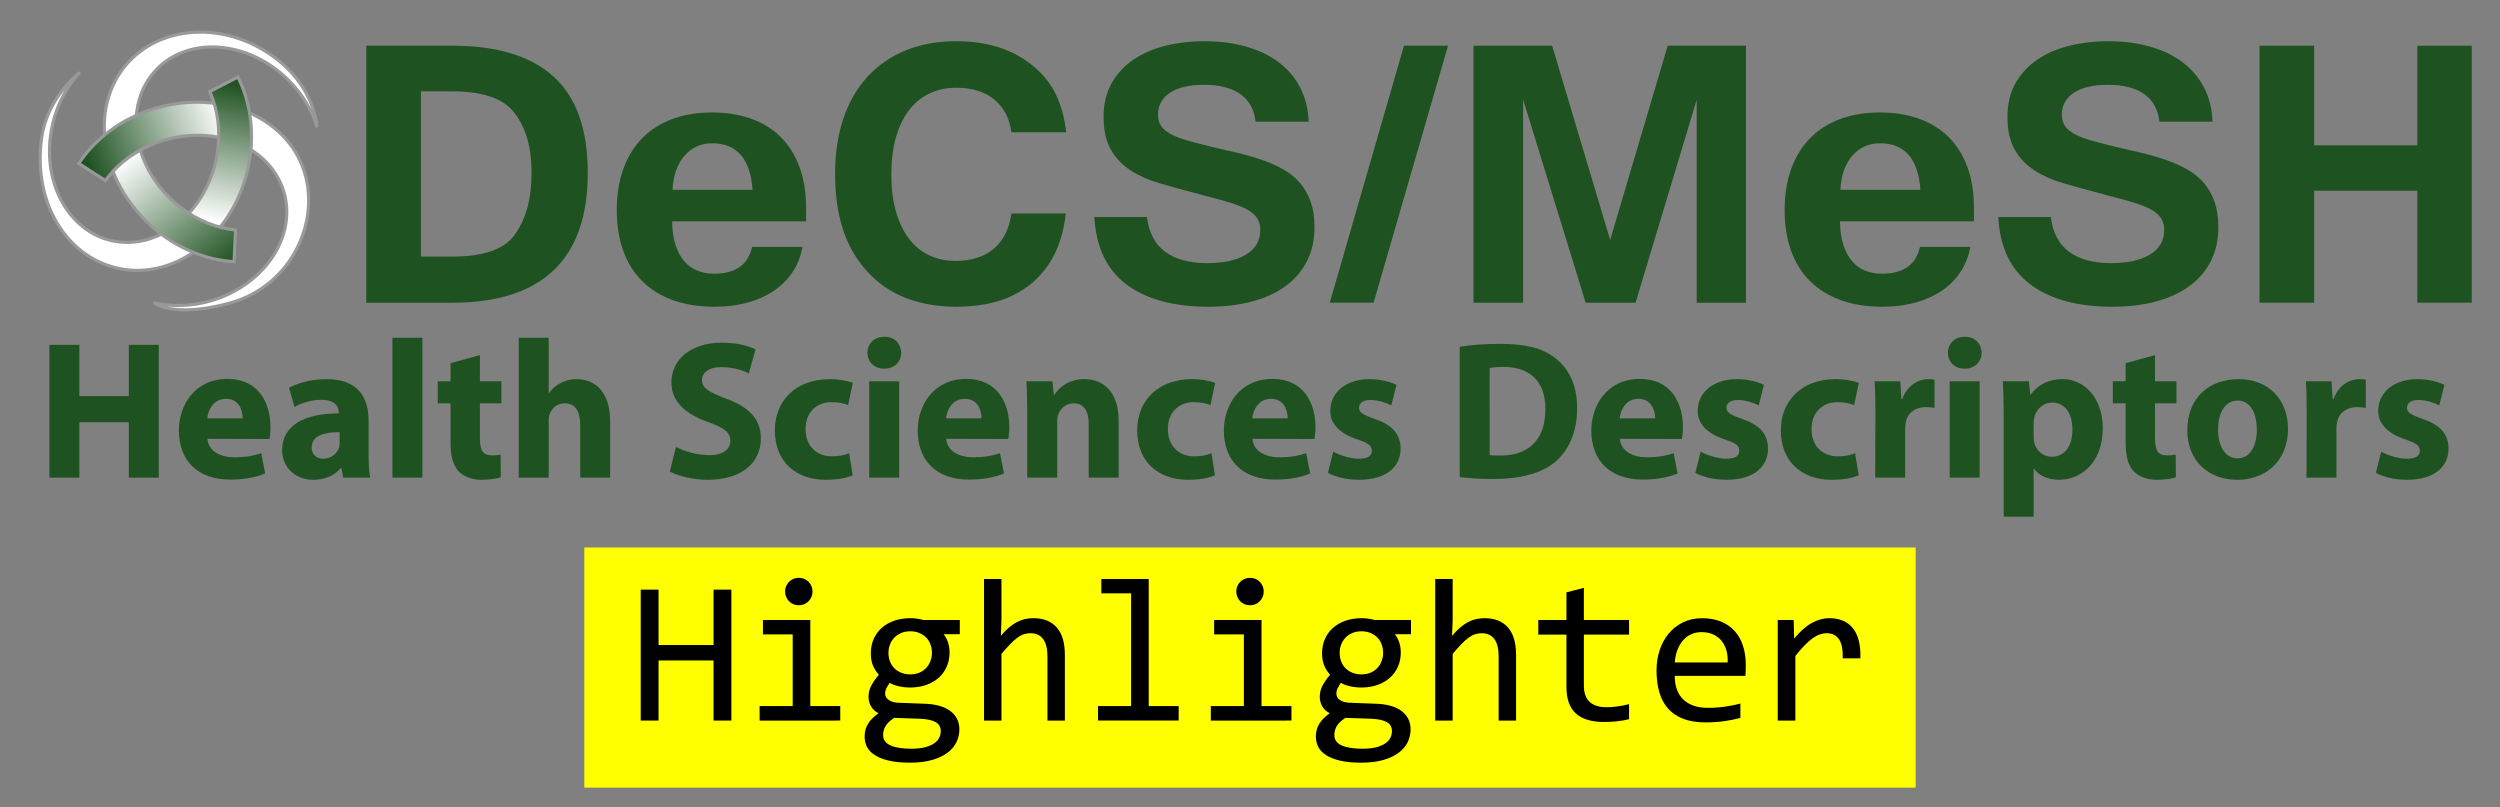 <?xml version="1.0" encoding="utf-8"?>
<!-- Generator: Adobe Illustrator 14.0.0, SVG Export Plug-In . SVG Version: 6.00 Build 43363)  -->
<!DOCTYPE svg PUBLIC "-//W3C//DTD SVG 1.1//EN" "http://www.w3.org/Graphics/SVG/1.1/DTD/svg11.dtd">
<svg version="1.1" id="Camada_1" xmlns="http://www.w3.org/2000/svg" xmlns:xlink="http://www.w3.org/1999/xlink" x="0px" y="0px"
	 width="774px" height="250px" viewBox="0 0 774 250" enable-background="new 0 0 774 250" xml:space="preserve">
<rect x="0" y="0" width="774" height="250" fill="#808080" stroke="none"/>
<g>
	<rect x="180.907" y="169.501" fill="#FFFF00" width="412.186" height="74.347"/>
	<g>
		<g>
			<path fill="#1F5221" d="M24.573,106.764v15.859h15.31v-15.859h9.271v41.11h-9.271v-17.14h-15.31v17.14h-9.271v-41.11H24.573
				L24.573,106.764z"/>
			<path fill="#1F5221" d="M64.223,135.857c0.305,3.901,4.086,5.73,8.418,5.73c3.172,0,5.732-0.427,8.233-1.277l1.22,6.278
				c-3.05,1.281-6.771,1.894-10.796,1.894c-10.125,0-15.92-5.854-15.92-15.248c0-7.563,4.757-15.921,15.065-15.921
				c9.638,0,13.297,7.503,13.297,14.886c0,1.586-0.183,2.986-0.304,3.72L64.223,135.857z M75.141,129.518
				c0-2.197-0.977-6.041-5.185-6.041c-3.965,0-5.551,3.599-5.795,6.041H75.141z"/>
			<path fill="#1F5221" d="M114.118,140.678c0,2.807,0.123,5.551,0.488,7.196h-8.356l-0.549-2.987h-0.183
				c-1.952,2.379-5.001,3.659-8.54,3.659c-6.038,0-9.638-4.392-9.638-9.147c0-7.748,6.953-11.404,17.507-11.404v-0.365
				c0-1.587-0.854-3.843-5.43-3.843c-3.05,0-6.282,1.036-8.233,2.194l-1.708-5.917c2.072-1.159,6.16-2.685,11.589-2.685
				c9.941,0,13.053,5.855,13.053,12.872V140.678L114.118,140.678z M105.152,133.785c-4.88,0-8.661,1.158-8.661,4.695
				c0,2.379,1.585,3.537,3.659,3.537c2.257,0,4.209-1.523,4.818-3.414c0.123-0.487,0.184-1.037,0.184-1.586V133.785L105.152,133.785
				z"/>
			<path fill="#1F5221" d="M121.5,104.566h9.271v43.308H121.5V104.566z"/>
			<path fill="#1F5221" d="M148.582,109.936v8.112h6.649v6.83h-6.649v10.858c0,3.6,0.915,5.246,3.66,5.246
				c1.282,0,1.891-0.063,2.745-0.246l0.062,7.017c-1.159,0.429-3.416,0.793-5.978,0.793c-2.988,0-5.49-1.036-7.015-2.563
				c-1.708-1.771-2.562-4.635-2.562-8.844v-12.262h-3.964v-6.832h3.964v-5.611L148.582,109.936z"/>
			<path fill="#1F5221" d="M160.599,104.566h9.271v17.079h0.122c0.976-1.341,2.196-2.378,3.66-3.11
				c1.401-0.732,3.109-1.159,4.816-1.159c5.917,0,10.433,4.087,10.433,13.116v17.383h-9.271v-16.407
				c0-3.903-1.342-6.588-4.816-6.588c-2.44,0-3.967,1.586-4.638,3.295c-0.244,0.55-0.305,1.341-0.305,2.013v17.688H160.6
				L160.599,104.566L160.599,104.566z"/>
			<path fill="#1F5221" d="M209.275,138.359c2.438,1.281,6.343,2.563,10.308,2.563c4.27,0,6.527-1.77,6.527-4.514
				c0-2.501-1.952-4.024-6.895-5.733c-6.831-2.438-11.344-6.221-11.344-12.261c0-7.014,5.917-12.32,15.553-12.32
				c4.697,0,8.051,0.915,10.491,2.074l-2.074,7.442c-1.585-0.792-4.574-1.952-8.539-1.952c-4.023,0-5.978,1.891-5.978,3.964
				c0,2.624,2.257,3.782,7.624,5.856c7.258,2.686,10.614,6.465,10.614,12.322c0,6.892-5.246,12.748-16.53,12.748
				c-4.696,0-9.332-1.28-11.65-2.563L209.275,138.359z"/>
			<path fill="#1F5221" d="M263.989,147.143c-1.647,0.793-4.758,1.403-8.296,1.403c-9.638,0-15.797-5.916-15.797-15.31
				c0-8.724,5.977-15.861,17.077-15.861c2.438,0,5.123,0.427,7.074,1.159l-1.464,6.893c-1.098-0.488-2.745-0.915-5.184-0.915
				c-4.881,0-8.055,3.478-7.992,8.357c0,5.488,3.661,8.417,8.173,8.417c2.196,0,3.904-0.365,5.307-0.978L263.989,147.143z"/>
			<path fill="#1F5221" d="M273.688,114.145c-3.109,0-5.122-2.196-5.122-4.941c0-2.805,2.072-4.94,5.244-4.94
				c3.174,0,5.124,2.135,5.187,4.94c0,2.746-2.013,4.941-5.246,4.941H273.688z M269.113,147.874v-29.827h9.271v29.827H269.113z"/>
			<path fill="#1F5221" d="M292.962,135.857c0.304,3.901,4.086,5.73,8.417,5.73c3.172,0,5.734-0.427,8.234-1.277l1.22,6.278
				c-3.049,1.281-6.77,1.894-10.795,1.894c-10.125,0-15.92-5.854-15.92-15.248c0-7.563,4.757-15.921,15.064-15.921
				c9.639,0,13.298,7.503,13.298,14.886c0,1.586-0.187,2.986-0.308,3.72L292.962,135.857z M303.88,129.518
				c0-2.197-0.976-6.041-5.184-6.041c-3.965,0-5.55,3.599-5.795,6.041H303.88z"/>
			<path fill="#1F5221" d="M318.033,127.563c0-3.721-0.122-6.832-0.244-9.515h8.051l0.426,4.146h0.188
				c1.22-1.952,4.209-4.818,9.209-4.818c6.1,0,10.675,4.087,10.675,12.872v17.627h-9.271v-16.527c0-3.845-1.343-6.468-4.694-6.468
				c-2.563,0-4.087,1.771-4.757,3.478c-0.245,0.608-0.309,1.466-0.309,2.317v17.2h-9.271L318.033,127.563L318.033,127.563z"/>
			<path fill="#1F5221" d="M376.164,147.143c-1.647,0.793-4.758,1.403-8.296,1.403c-9.636,0-15.797-5.916-15.797-15.31
				c0-8.724,5.978-15.861,17.079-15.861c2.438,0,5.123,0.427,7.071,1.159l-1.464,6.893c-1.098-0.488-2.745-0.915-5.184-0.915
				c-4.88,0-8.053,3.478-7.991,8.357c0,5.488,3.661,8.417,8.173,8.417c2.196,0,3.904-0.365,5.31-0.978L376.164,147.143z"/>
			<path fill="#1F5221" d="M387.755,135.857c0.304,3.901,4.086,5.73,8.417,5.73c3.171,0,5.733-0.427,8.233-1.277l1.22,6.278
				c-3.048,1.281-6.771,1.894-10.794,1.894c-10.126,0-15.921-5.854-15.921-15.248c0-7.563,4.757-15.921,15.063-15.921
				c9.641,0,13.3,7.503,13.3,14.886c0,1.586-0.186,2.986-0.307,3.72L387.755,135.857z M398.673,129.518
				c0-2.197-0.977-6.041-5.186-6.041c-3.964,0-5.55,3.599-5.795,6.041H398.673z"/>
			<path fill="#1F5221" d="M412.764,139.824c1.708,1.035,5.247,2.195,7.991,2.195c2.808,0,3.965-0.916,3.965-2.438
				c0-1.587-0.916-2.317-4.331-3.478c-6.221-2.017-8.601-5.433-8.54-8.905c0-5.613,4.762-9.821,12.143-9.821
				c3.477,0,6.523,0.854,8.354,1.77l-1.587,6.343c-1.341-0.672-3.964-1.646-6.465-1.646c-2.257,0-3.537,0.914-3.537,2.379
				s1.159,2.193,4.818,3.479c5.671,1.891,7.988,4.818,8.052,9.146c0,5.609-4.332,9.696-12.87,9.696c-3.903,0-7.38-0.915-9.638-2.136
				L412.764,139.824z"/>
			<path fill="#1F5221" d="M451.925,107.374c3.416-0.61,7.868-0.914,12.504-0.914c7.868,0,12.992,1.28,16.896,4.27
				c4.271,3.172,6.954,8.295,6.954,15.616c0,7.867-2.867,13.297-6.771,16.649c-4.331,3.599-10.979,5.308-19.029,5.308
				c-4.816,0-8.297-0.305-10.553-0.609L451.925,107.374L451.925,107.374z M461.195,140.859c0.792,0.185,2.136,0.185,3.229,0.185
				c8.479,0.062,14.029-4.573,14.029-14.396c0-8.847-5.002-13.056-13.054-13.056c-2.017,0-3.416,0.184-4.209,0.366L461.195,140.859
				L461.195,140.859z"/>
			<path fill="#1F5221" d="M501.516,135.857c0.309,3.901,4.088,5.73,8.418,5.73c3.175,0,5.732-0.427,8.233-1.277l1.22,6.278
				c-3.05,1.281-6.771,1.894-10.796,1.894c-10.126,0-15.92-5.854-15.92-15.248c0-7.563,4.759-15.921,15.066-15.921
				c9.637,0,13.296,7.503,13.296,14.886c0,1.586-0.186,2.986-0.308,3.72L501.516,135.857z M512.434,129.518
				c0-2.197-0.976-6.041-5.185-6.041c-3.964,0-5.55,3.599-5.795,6.041H512.434z"/>
			<path fill="#1F5221" d="M526.524,139.824c1.706,1.035,5.242,2.195,7.987,2.195c2.81,0,3.964-0.916,3.964-2.438
				c0-1.587-0.911-2.317-4.327-3.478c-6.225-2.017-8.604-5.433-8.539-8.905c0-5.613,4.757-9.821,12.138-9.821
				c3.477,0,6.526,0.854,8.354,1.77l-1.585,6.343c-1.341-0.672-3.964-1.646-6.465-1.646c-2.258,0-3.538,0.914-3.538,2.379
				s1.159,2.193,4.818,3.479c5.672,1.891,7.99,4.818,8.053,9.146c0,5.609-4.333,9.696-12.87,9.696c-3.9,0-7.381-0.915-9.638-2.136
				L526.524,139.824z"/>
			<path fill="#1F5221" d="M575.443,147.143c-1.647,0.793-4.762,1.403-8.295,1.403c-9.643,0-15.803-5.916-15.803-15.31
				c0-8.724,5.979-15.861,17.079-15.861c2.439,0,5.123,0.427,7.075,1.159l-1.463,6.893c-1.1-0.488-2.747-0.915-5.188-0.915
				c-4.879,0-8.052,3.478-7.986,8.357c0,5.488,3.656,8.417,8.173,8.417c2.192,0,3.901-0.365,5.306-0.978L575.443,147.143z"/>
			<path fill="#1F5221" d="M580.629,127.869c0-4.393-0.061-7.26-0.243-9.822h7.933l0.362,5.551h0.245
				c1.524-4.393,5.123-6.222,8.055-6.222c0.853,0,1.278,0.062,1.948,0.183v8.723c-0.793-0.121-1.521-0.244-2.562-0.244
				c-3.416,0-5.733,1.771-6.345,4.696c-0.122,0.609-0.187,1.281-0.187,2.074v15.063h-9.271L580.629,127.869z"/>
			<path fill="#1F5221" d="M608.199,114.145c-3.109,0-5.123-2.196-5.123-4.941c0-2.805,2.074-4.94,5.246-4.94
				s5.123,2.135,5.184,4.94c0,2.746-2.012,4.941-5.244,4.941H608.199z M603.626,147.874v-29.827h9.271v29.827H603.626z"/>
			<path fill="#1F5221" d="M620.339,128.051c0-3.904-0.124-7.197-0.245-10.002h8.053l0.43,4.146h0.122
				c2.192-3.11,5.607-4.818,9.938-4.818c6.525,0,12.381,5.673,12.381,15.189c0,10.854-6.892,15.979-13.539,15.979
				c-3.601,0-6.402-1.464-7.743-3.415h-0.122v14.821h-9.271L620.339,128.051L620.339,128.051z M629.61,135.064
				c0,0.73,0.061,1.344,0.183,1.951c0.61,2.502,2.745,4.395,5.429,4.395c4.025,0,6.404-3.355,6.404-8.418
				c0-4.758-2.135-8.358-6.282-8.358c-2.624,0-4.938,1.954-5.55,4.699c-0.122,0.487-0.184,1.099-0.184,1.646V135.064L629.61,135.064
				z"/>
			<path fill="#1F5221" d="M667.184,109.936v8.112h6.648v6.83h-6.648v10.858c0,3.6,0.915,5.246,3.659,5.246
				c1.281,0,1.896-0.063,2.745-0.246l0.063,7.017c-1.16,0.429-3.416,0.793-5.979,0.793c-2.989,0-5.49-1.036-7.015-2.563
				c-1.708-1.771-2.563-4.635-2.563-8.844v-12.262h-3.966v-6.832h3.966v-5.611L667.184,109.936z"/>
			<path fill="#1F5221" d="M692.62,148.546c-8.722,0-15.433-5.733-15.433-15.37c0-9.639,6.345-15.799,15.979-15.799
				c9.09,0,15.188,6.282,15.188,15.311c0,10.856-7.744,15.858-15.677,15.858H692.62L692.62,148.546z M692.802,141.896
				c3.661,0,5.919-3.602,5.919-8.967c0-4.394-1.71-8.908-5.919-8.908c-4.391,0-6.098,4.515-6.098,8.967
				c0,5.063,2.135,8.903,6.037,8.903h0.061V141.896L692.802,141.896z"/>
			<path fill="#1F5221" d="M714.152,127.869c0-4.393-0.063-7.26-0.243-9.822h7.929l0.366,5.551h0.244
				c1.521-4.393,5.124-6.222,8.051-6.222c0.854,0,1.282,0.062,1.952,0.183v8.723c-0.793-0.121-1.525-0.244-2.563-0.244
				c-3.413,0-5.729,1.771-6.345,4.696c-0.121,0.609-0.182,1.281-0.182,2.074v15.063h-9.271L714.152,127.869z"/>
			<path fill="#1F5221" d="M737.21,139.824c1.707,1.035,5.246,2.195,7.991,2.195c2.806,0,3.964-0.916,3.964-2.438
				c0-1.587-0.916-2.317-4.33-3.478c-6.222-2.017-8.601-5.433-8.54-8.905c0-5.613,4.758-9.821,12.138-9.821
				c3.479,0,6.527,0.854,8.356,1.77l-1.586,6.343c-1.342-0.672-3.965-1.646-6.465-1.646c-2.258,0-3.538,0.914-3.538,2.379
				s1.159,2.193,4.814,3.479c5.676,1.891,7.99,4.818,8.056,9.146c0,5.609-4.332,9.696-12.869,9.696
				c-3.904,0-7.381-0.915-9.639-2.136L737.21,139.824z"/>
		</g>
		<g>
			<g>
				<g>
					<path fill="#FFFFFF" stroke="#999999" stroke-width="0.974" d="M54.574,69.598c-5.034,3.873-11.054,5.918-17.235,5.345
						C23.056,73.614,13.35,58.807,15.658,41.87c1.046-7.667,4.388-14.437,9.043-19.45c0,0-9.913,7.525-11.755,19.934
						C9.727,64.04,22.17,81.941,39.983,83.597c8.699,0.81,17.146-2.551,23.853-8.649L54.574,69.598z"/>
					<path fill="#FFFFFF" stroke="#999999" stroke-width="0.974" d="M86.795,19.187C70.374,5.595,47.899,7.382,37.56,21.979
						c-5.614,7.925-6.614,18.155-3.669,27.938l8.884-6.077c-1.481-7.035-0.409-14.163,3.6-19.823
						c8.292-11.706,25.969-12.707,39.482-2.239c6.117,4.738,10.308,11.018,12.323,17.555C98.18,39.333,97.529,28.073,86.795,19.187z
						"/>
					<path fill="#FFFFFF" stroke="#999999" stroke-width="0.974" d="M92.968,49.902c-3.68-8.006-10.9-13.671-19.636-16.402v10.675
						c5.972,2.407,10.838,6.637,13.463,12.344c5.992,13.033-1.979,28.846-17.801,35.313c-7.163,2.93-14.697,3.42-21.365,1.896
						c0,0,5.805,4.811,23.141,0.212C91.374,88.473,100.44,66.156,92.968,49.902z"/>
					
						<linearGradient id="SVGID_1_" gradientUnits="userSpaceOnUse" x1="1.559" y1="-398.06" x2="-39.833" y2="-414.233" gradientTransform="matrix(1 0 0 -1 67.04 -363.66)">
						<stop  offset="0" style="stop-color:#FFFFFF"/>
						<stop  offset="1" style="stop-color:#1F5221"/>
					</linearGradient>
					<path fill="url(#SVGID_1_)" stroke="#999999" stroke-width="0.974" d="M47.295,44.633c7.558-3.09,15.539-3.484,22.47-1.639
						V32.563c-8.167-1.738-17.336-1.046-26.054,2.516c-8.428,3.445-15.048,9.025-19.31,15.543l8.24,5.285
						C36.063,51.197,41.058,47.183,47.295,44.633z"/>
					
						<linearGradient id="SVGID_2_" gradientUnits="userSpaceOnUse" x1="-1.526" y1="-432.168" x2="6.39" y2="-389.761" gradientTransform="matrix(1 0 0 -1 67.04 -363.66)">
						<stop  offset="0" style="stop-color:#FFFFFF"/>
						<stop  offset="1" style="stop-color:#1F5221"/>
					</linearGradient>
					<path fill="url(#SVGID_2_)" stroke="#999999" stroke-width="0.974" d="M73.642,23.856l-8.698,4.493
						c2.37,5.321,3.35,11.651,2.438,18.329c-1.102,8.085-4.745,15.188-9.805,20.267l8.993,5.259
						c5.604-6.207,9.603-14.506,10.878-23.854C78.678,39.328,77.157,30.805,73.642,23.856z"/>
					
						<linearGradient id="SVGID_3_" gradientUnits="userSpaceOnUse" x1="-26.496" y1="-411.201" x2="2.849" y2="-446.817" gradientTransform="matrix(1 0 0 -1 67.04 -363.66)">
						<stop  offset="0" style="stop-color:#FFFFFF"/>
						<stop  offset="1" style="stop-color:#1F5221"/>
					</linearGradient>
					<path fill="url(#SVGID_3_)" stroke="#999999" stroke-width="0.974" d="M55.831,64.17
						c-6.161-4.773-10.384-11.106-12.379-17.694c-3.281,1.814-6.125,4.06-8.47,6.591c2.785,7.09,7.652,13.781,14.368,18.982
						C56.548,77.625,64.689,80.57,72.465,81l0.459-9.78C67.132,70.613,61.16,68.297,55.831,64.17z"/>
				</g>
				<g>
					<path fill="#1F5221" d="M113.404,14.147h26.662c13.877,0,24.33,3.203,31.362,9.607c7.031,6.404,10.546,16.313,10.546,29.724
						c0,13.413-3.516,23.473-10.546,30.18c-7.032,6.704-17.485,10.059-31.362,10.059h-26.662V14.147z M130.321,79.444h9.605
						c9.7,0,16.151-2.228,19.353-6.683c1.717-2.32,3.028-5.069,3.934-8.25c0.905-3.178,1.357-6.855,1.357-11.033
						c0-4.084-0.452-7.634-1.357-10.65c-0.905-3.017-2.217-5.639-3.934-7.867c-3.341-4.456-9.792-6.683-19.353-6.683h-9.605V79.444z
						"/>
					<path fill="#1F5221" d="M221.166,94.967c-4.827,0-9.119-0.684-12.878-2.052c-3.759-1.369-6.926-3.343-9.502-5.917
						c-2.576-2.576-4.524-5.709-5.847-9.396c-1.323-3.69-1.984-7.879-1.984-12.566c0-4.734,0.673-8.969,2.02-12.705
						c1.346-3.734,3.283-6.903,5.813-9.502c2.529-2.599,5.615-4.583,9.259-5.953c3.643-1.368,7.784-2.053,12.426-2.053
						c4.5,0,8.55,0.65,12.147,1.949c3.595,1.3,6.648,3.203,9.154,5.708c2.505,2.506,4.431,5.604,5.777,9.293
						c1.345,3.688,2.019,7.926,2.019,12.705v4.037h-41.49c0.046,2.877,0.406,5.338,1.08,7.379c0.672,2.043,1.588,3.725,2.75,5.047
						c1.159,1.323,2.517,2.287,4.072,2.891s3.282,0.904,5.187,0.904c3.108,0,5.662-0.649,7.657-1.949
						c1.994-1.299,3.341-3.411,4.038-6.336h15.593c-0.557,3.018-1.625,5.674-3.202,7.972c-1.579,2.296-3.55,4.224-5.918,5.778
						c-2.366,1.556-5.082,2.739-8.144,3.549C228.127,94.563,224.787,94.967,221.166,94.967z M233,58.77
						c-0.372-4.918-1.612-8.551-3.725-10.894c-2.111-2.344-5.046-3.516-8.806-3.516c-3.435,0-6.277,1.277-8.527,3.829
						c-2.251,2.552-3.493,6.08-3.724,10.58L233,58.77L233,58.77z"/>
					<path fill="#1F5221" d="M296,94.967c-5.616,0-10.767-0.894-15.454-2.68c-4.688-1.783-8.703-4.533-12.043-8.248
						c-3.436-3.759-5.952-8.121-7.554-13.087c-1.601-4.966-2.401-10.628-2.401-16.987c0-12.714,3.317-22.763,9.954-30.142
						c3.434-3.712,7.471-6.483,12.112-8.317c4.641-1.833,9.77-2.75,15.384-2.75c4.456,0,8.54,0.534,12.253,1.602
						c3.712,1.067,7.1,2.714,10.163,4.943c3.759,2.783,6.521,5.964,8.284,9.537c1.763,3.573,2.899,7.611,3.411,12.112h-16.986
						c-0.557-4.315-2.32-7.692-5.29-10.128c-2.97-2.438-6.916-3.655-11.835-3.655c-3.017,0-5.768,0.592-8.249,1.775
						c-2.483,1.184-4.595,2.914-6.334,5.186c-1.741,2.274-3.087,5.082-4.038,8.423c-0.952,3.342-1.427,7.147-1.427,11.417
						c0,4.27,0.464,8.064,1.393,11.382c0.928,3.318,2.25,6.126,3.969,8.423c1.716,2.297,3.804,4.039,6.265,5.221
						c2.458,1.185,5.221,1.775,8.284,1.775c4.918,0,8.864-1.264,11.835-3.793c2.969-2.529,4.777-6.162,5.429-10.895h16.847
						c-0.511,4.641-1.636,8.76-3.376,12.356c-1.739,3.597-4.143,6.695-7.205,9.293c-3.063,2.507-6.521,4.339-10.373,5.499
						C305.165,94.388,300.827,94.967,296,94.967z"/>
					<path fill="#1F5221" d="M374.176,94.967c-10.813,0-19.283-2.296-25.409-6.891c-6.125-4.594-9.444-11.557-9.954-20.885h16.291
						c0.556,4.781,2.423,8.354,5.603,10.721c3.179,2.367,7.529,3.551,13.053,3.551c5.058,0,9.062-0.881,12.009-2.646
						c2.946-1.762,4.418-4.314,4.418-7.656c0-1.484-0.356-2.738-1.075-3.76c-0.722-1.02-1.811-1.914-3.272-2.68
						c-1.462-0.766-3.285-1.473-5.465-2.123c-2.182-0.65-4.758-1.346-7.726-2.089l-2.995-0.835
						c-3.76-0.975-7.333-1.961-10.721-2.959c-3.389-0.998-6.358-2.32-8.91-3.969c-2.553-1.646-4.583-3.781-6.092-6.403
						c-1.508-2.622-2.262-6.022-2.262-10.199c0-3.992,0.835-7.46,2.506-10.408c1.671-2.946,3.934-5.384,6.787-7.309
						c2.854-1.926,6.161-3.352,9.919-4.282c3.76-0.926,7.729-1.392,11.905-1.392c4.825,0,9.199,0.568,13.122,1.706
						c3.922,1.138,7.285,2.773,10.096,4.908c2.808,2.136,4.998,4.746,6.576,7.831c1.578,3.087,2.436,6.579,2.578,10.477h-16.431
						c-0.418-3.759-1.984-6.601-4.699-8.527c-2.715-1.924-6.463-2.889-11.242-2.889c-4.595,0-8.122,0.825-10.581,2.472
						c-2.461,1.647-3.691,3.91-3.691,6.788c0,1.346,0.313,2.495,0.94,3.445c0.627,0.95,1.601,1.787,2.923,2.505
						c1.323,0.721,3.017,1.381,5.083,1.984c2.064,0.603,4.536,1.252,7.414,1.949c2.877,0.649,5.674,1.3,8.389,1.948
						c2.714,0.649,5.269,1.393,7.657,2.228c2.392,0.836,4.57,1.822,6.545,2.959c1.972,1.138,3.654,2.519,5.047,4.143
						c1.392,1.625,2.48,3.55,3.271,5.777c0.787,2.228,1.184,4.851,1.184,7.866c0,3.944-0.776,7.45-2.332,10.511
						c-1.555,3.064-3.76,5.64-6.612,7.728c-2.854,2.089-6.302,3.679-10.339,4.77C383.643,94.422,379.141,94.967,374.176,94.967z"/>
					<path fill="#1F5221" d="M448.313,14.147l-23.041,79.569h-13.575l22.973-79.569H448.313z"/>
					<path fill="#1F5221" d="M540.551,93.717h-15.246V30.855l-18.934,62.862h-15.453l-19.354-62.862v62.862H456.18v-79.57h24.367
						l17.959,60.146l17.82-60.146h24.227v79.569L540.551,93.717L540.551,93.717z"/>
					<path fill="#1F5221" d="M582.736,94.967c-4.828,0-9.119-0.684-12.879-2.052c-3.759-1.369-6.929-3.343-9.505-5.917
						c-2.573-2.576-4.521-5.709-5.846-9.396c-1.32-3.69-1.981-7.879-1.981-12.566c0-4.734,0.672-8.969,2.018-12.705
						c1.346-3.734,3.283-6.903,5.813-9.502c2.53-2.599,5.615-4.583,9.259-5.953c3.645-1.368,7.784-2.053,12.428-2.053
						c4.502,0,8.549,0.65,12.147,1.949c3.595,1.3,6.648,3.203,9.152,5.708c2.508,2.506,4.432,5.604,5.779,9.293
						c1.348,3.688,2.018,7.926,2.018,12.705v4.037H569.65c0.047,2.877,0.403,5.338,1.078,7.379c0.672,2.043,1.59,3.725,2.75,5.047
						c1.159,1.323,2.518,2.287,4.071,2.891c1.555,0.604,3.281,0.904,5.187,0.904c3.108,0,5.66-0.649,7.658-1.949
						c1.993-1.299,3.342-3.411,4.036-6.336h15.595c-0.56,3.018-1.625,5.674-3.203,7.972c-1.578,2.296-3.549,4.224-5.916,5.778
						c-2.367,1.556-5.082,2.739-8.146,3.549C589.697,94.563,586.355,94.967,582.736,94.967z M594.57,58.77
						c-0.373-4.918-1.611-8.551-3.726-10.894c-2.11-2.344-5.047-3.516-8.807-3.516c-3.435,0-6.275,1.277-8.525,3.829
						c-2.252,2.552-3.494,6.08-3.725,10.58L594.57,58.77L594.57,58.77z"/>
					<path fill="#1F5221" d="M654.021,94.967c-10.816,0-19.285-2.296-25.41-6.891c-6.127-4.594-9.445-11.557-9.955-20.885h16.289
						c0.557,4.781,2.426,8.354,5.604,10.721c3.18,2.367,7.531,3.551,13.053,3.551c5.058,0,9.062-0.881,12.009-2.646
						c2.946-1.762,4.422-4.314,4.422-7.656c0-1.484-0.361-2.738-1.08-3.76c-0.719-1.02-1.81-1.914-3.271-2.68
						c-1.461-0.766-3.282-1.473-5.465-2.123c-2.182-0.65-4.758-1.346-7.727-2.089l-2.996-0.835
						c-3.758-0.975-7.332-1.961-10.722-2.959c-3.389-0.998-6.356-2.32-8.907-3.969c-2.554-1.646-4.584-3.781-6.095-6.403
						c-1.506-2.622-2.262-6.022-2.262-10.199c0-3.992,0.836-7.46,2.506-10.408c1.67-2.946,3.937-5.384,6.787-7.309
						c2.855-1.926,6.162-3.352,9.92-4.282c3.76-0.926,7.729-1.392,11.904-1.392c4.828,0,9.201,0.568,13.123,1.706
						c3.92,1.138,7.283,2.773,10.094,4.908c2.807,2.136,5,4.746,6.578,7.831c1.576,3.087,2.436,6.579,2.576,10.477h-16.431
						c-0.416-3.759-1.981-6.601-4.698-8.527c-2.715-1.924-6.463-2.889-11.242-2.889c-4.594,0-8.121,0.825-10.58,2.472
						c-2.461,1.647-3.689,3.91-3.689,6.788c0,1.346,0.312,2.495,0.938,3.445c0.627,0.95,1.602,1.787,2.926,2.505
						c1.32,0.721,3.017,1.381,5.08,1.984c2.064,0.603,4.537,1.252,7.416,1.949c2.875,0.649,5.672,1.3,8.389,1.948
						c2.714,0.649,5.265,1.393,7.654,2.228c2.391,0.836,4.572,1.822,6.545,2.959c1.974,1.138,3.654,2.519,5.047,4.143
						c1.394,1.625,2.484,3.55,3.273,5.777c0.785,2.228,1.182,4.851,1.182,7.866c0,3.944-0.774,7.45-2.332,10.511
						c-1.555,3.064-3.756,5.64-6.61,7.728c-2.854,2.089-6.302,3.679-10.339,4.77C663.488,94.422,658.984,94.967,654.021,94.967z"/>
					<path fill="#1F5221" d="M765.262,93.717h-16.848V59.049h-31.951v34.668h-16.916v-79.57h16.916v30.839h31.951V14.147h16.848
						V93.717z"/>
				</g>
			</g>
		</g>
	</g>
	<g enable-background="new    ">
		<path d="M226.434,223.089h-5.521V204.48h-17.027v18.606h-5.521V182.55h5.521v17.151h17.027V182.55h5.521V223.089z"/>
		<path d="M245.416,196.416h-9.213v-4.467h14.671v26.643h9.272v4.497H235.18v-4.497h10.236V196.416L245.416,196.416z
			 M247.307,178.893c0.601,0,1.158,0.108,1.677,0.325c0.516,0.218,0.966,0.522,1.349,0.915s0.683,0.844,0.899,1.35
			c0.217,0.51,0.325,1.063,0.325,1.66c0,0.578-0.108,1.127-0.325,1.646c-0.218,0.519-0.518,0.972-0.899,1.362
			c-0.383,0.396-0.833,0.697-1.349,0.914c-0.519,0.22-1.076,0.326-1.677,0.326c-0.6,0-1.157-0.106-1.674-0.326
			c-0.518-0.217-0.967-0.521-1.35-0.914c-0.383-0.393-0.683-0.849-0.899-1.362c-0.217-0.519-0.325-1.063-0.325-1.646
			c0-0.601,0.108-1.15,0.325-1.66c0.218-0.506,0.518-0.957,0.899-1.35c0.381-0.393,0.832-0.697,1.35-0.915
			C246.148,179.001,246.707,178.893,247.307,178.893z"/>
		<path d="M292.155,196.354c0.579,0.728,1.027,1.566,1.349,2.528c0.32,0.961,0.48,2,0.48,3.116c0,1.613-0.294,3.087-0.884,4.42
			c-0.59,1.334-1.422,2.477-2.497,3.428c-1.074,0.951-2.361,1.69-3.861,2.217c-1.498,0.527-3.147,0.791-4.946,0.791
			c-1.303,0-2.521-0.14-3.659-0.418c-1.139-0.276-2.037-0.625-2.699-1.039c-0.393,0.58-0.724,1.127-0.991,1.646
			c-0.271,0.52-0.403,1.098-0.403,1.734c0,0.785,0.377,1.438,1.132,1.953c0.755,0.521,1.753,0.797,2.993,0.838l8.188,0.313
			c1.552,0.042,2.982,0.238,4.296,0.59c1.313,0.354,2.438,0.858,3.381,1.521c0.94,0.662,1.676,1.479,2.202,2.451
			c0.526,0.972,0.791,2.099,0.791,3.381c0,1.385-0.301,2.697-0.899,3.938c-0.6,1.241-1.525,2.331-2.775,3.271
			c-1.252,0.939-2.838,1.689-4.762,2.25c-1.922,0.558-4.207,0.837-6.854,0.837c-2.523,0-4.668-0.201-6.437-0.604
			c-1.769-0.401-3.221-0.962-4.357-1.675c-1.139-0.714-1.965-1.562-2.481-2.544c-0.517-0.98-0.775-2.063-0.775-3.24
			c0-1.51,0.353-2.834,1.056-3.971c0.703-1.137,1.789-2.232,3.257-3.287c-0.538-0.248-1.003-0.559-1.396-0.932
			c-0.393-0.371-0.713-0.779-0.961-1.227c-0.249-0.443-0.436-0.912-0.559-1.41c-0.125-0.496-0.188-0.98-0.188-1.457
			c0-1.346,0.315-2.574,0.946-3.69c0.631-1.116,1.38-2.171,2.248-3.163c-0.393-0.477-0.739-0.939-1.039-1.396
			c-0.3-0.455-0.559-0.943-0.774-1.474c-0.217-0.528-0.384-1.096-0.496-1.706c-0.113-0.609-0.17-1.308-0.17-2.093
			c0-1.613,0.294-3.087,0.883-4.42c0.59-1.334,1.416-2.478,2.481-3.429c1.064-0.949,2.347-1.689,3.847-2.217
			c1.498-0.527,3.157-0.791,4.978-0.791c0.765,0,1.499,0.053,2.202,0.152c0.703,0.104,1.322,0.238,1.861,0.403h11.289v4.401h-4.994
			v0.002H292.155L292.155,196.354z M273.422,227.586c0,1.469,0.766,2.538,2.295,3.21c1.53,0.672,3.66,1.009,6.39,1.009
			c1.717,0,3.157-0.154,4.326-0.466c1.168-0.312,2.109-0.719,2.822-1.225c0.714-0.509,1.227-1.087,1.536-1.737s0.465-1.318,0.465-2
			c0-1.262-0.518-2.191-1.551-2.792c-1.034-0.601-2.616-0.95-4.746-1.056l-8.125-0.278c-0.683,0.455-1.246,0.899-1.691,1.334
			c-0.443,0.435-0.791,0.873-1.039,1.317c-0.247,0.445-0.424,0.89-0.526,1.334C273.473,226.682,273.422,227.131,273.422,227.586z
			 M275.065,202.122c0,0.993,0.165,1.903,0.497,2.729c0.329,0.824,0.795,1.527,1.395,2.106s1.309,1.028,2.125,1.353
			c0.816,0.318,1.721,0.479,2.714,0.479c1.075,0,2.032-0.182,2.869-0.543s1.54-0.854,2.108-1.475
			c0.567-0.621,1.003-1.334,1.303-2.142c0.3-0.807,0.45-1.646,0.45-2.513c0-0.992-0.166-1.901-0.497-2.729
			c-0.33-0.826-0.795-1.529-1.396-2.107c-0.601-0.579-1.309-1.028-2.125-1.353c-0.815-0.319-1.721-0.479-2.714-0.479
			c-1.075,0-2.031,0.188-2.868,0.559c-0.838,0.372-1.541,0.863-2.108,1.476c-0.569,0.607-1.004,1.315-1.304,2.125
			C275.214,200.417,275.065,201.254,275.065,202.122z"/>
		<path d="M329.684,223.089h-5.396v-19.881c0-2.397-0.449-4.19-1.353-5.381c-0.896-1.188-2.186-1.783-3.858-1.783
			c-0.727,0-1.4,0.099-2.031,0.294c-0.631,0.197-1.287,0.538-1.969,1.023c-0.687,0.486-1.428,1.144-2.234,1.97
			c-0.806,0.827-1.733,1.86-2.791,3.103v20.655h-5.396v-43.823h5.396v12.687l-0.186,4.897c0.848-1.013,1.68-1.865,2.496-2.559
			c0.813-0.691,1.633-1.256,2.45-1.689c0.814-0.435,1.646-0.744,2.494-0.932c0.851-0.186,1.729-0.277,2.64-0.277
			c3.102,0,5.5,0.944,7.192,2.838c1.695,1.894,2.543,4.74,2.543,8.543L329.684,223.089L329.684,223.089z"/>
		<path d="M350.186,183.699h-9.213v-4.436h14.672v39.325h9.273v4.497h-24.969v-4.497h10.233L350.186,183.699L350.186,183.699z"/>
		<path d="M385.107,196.416h-9.211v-4.467h14.67v26.643h9.271v4.497H374.87v-4.497h10.233L385.107,196.416L385.107,196.416z
			 M387,178.893c0.6,0,1.158,0.108,1.676,0.325c0.519,0.218,0.965,0.522,1.351,0.915c0.383,0.393,0.684,0.844,0.897,1.35
			c0.217,0.51,0.326,1.063,0.326,1.66c0,0.578-0.109,1.127-0.326,1.646s-0.518,0.972-0.897,1.362
			c-0.386,0.396-0.832,0.697-1.351,0.914c-0.518,0.22-1.076,0.326-1.676,0.326s-1.158-0.106-1.674-0.326
			c-0.521-0.217-0.967-0.521-1.353-0.914c-0.383-0.394-0.684-0.849-0.897-1.362c-0.216-0.519-0.324-1.063-0.324-1.646
			c0-0.601,0.107-1.15,0.324-1.66c0.217-0.506,0.518-0.957,0.897-1.35c0.385-0.393,0.832-0.697,1.353-0.915
			C385.842,179.001,386.4,178.893,387,178.893z"/>
		<path d="M431.848,196.354c0.578,0.728,1.029,1.566,1.353,2.528c0.317,0.961,0.479,2,0.479,3.116c0,1.613-0.295,3.087-0.885,4.42
			c-0.588,1.334-1.422,2.477-2.496,3.428s-2.36,1.69-3.86,2.217c-1.5,0.527-3.146,0.791-4.945,0.791c-1.305,0-2.521-0.14-3.66-0.418
			c-1.137-0.276-2.035-0.625-2.697-1.039c-0.393,0.58-0.725,1.127-0.992,1.646c-0.27,0.52-0.401,1.098-0.401,1.734
			c0,0.785,0.377,1.438,1.133,1.953c0.754,0.521,1.752,0.797,2.992,0.838l8.188,0.313c1.552,0.042,2.982,0.238,4.295,0.59
			c1.313,0.354,2.439,0.858,3.382,1.521c0.938,0.662,1.676,1.479,2.2,2.451c0.527,0.971,0.791,2.099,0.791,3.381
			c0,1.385-0.299,2.697-0.896,3.938c-0.603,1.241-1.525,2.331-2.775,3.271c-1.252,0.939-2.838,1.689-4.762,2.25
			c-1.924,0.558-4.207,0.837-6.854,0.837c-2.521,0-4.668-0.201-6.438-0.604c-1.771-0.401-3.222-0.962-4.357-1.675
			c-1.137-0.714-1.965-1.562-2.479-2.544c-0.521-0.98-0.775-2.063-0.775-3.24c0-1.51,0.354-2.834,1.056-3.971
			s1.786-2.232,3.257-3.287c-0.536-0.248-1.002-0.559-1.396-0.932c-0.396-0.371-0.715-0.779-0.963-1.227
			c-0.248-0.443-0.435-0.912-0.558-1.41c-0.125-0.496-0.188-0.98-0.188-1.457c0-1.346,0.315-2.574,0.947-3.69
			c0.629-1.116,1.379-2.171,2.248-3.163c-0.396-0.477-0.74-0.939-1.039-1.396c-0.302-0.455-0.562-0.943-0.775-1.474
			c-0.215-0.528-0.383-1.096-0.496-1.706c-0.11-0.609-0.17-1.308-0.17-2.093c0-1.613,0.293-3.087,0.884-4.42
			c0.592-1.334,1.415-2.478,2.479-3.429c1.065-0.949,2.348-1.689,3.848-2.217c1.498-0.527,3.158-0.791,4.979-0.791
			c0.766,0,1.5,0.053,2.203,0.152c0.702,0.104,1.319,0.238,1.858,0.403h11.289v4.401h-4.995v0.002H431.848L431.848,196.354z
			 M413.115,227.586c0,1.469,0.764,2.538,2.295,3.21c1.529,0.672,3.66,1.009,6.389,1.009c1.717,0,3.158-0.154,4.326-0.466
			s2.109-0.719,2.822-1.225c0.715-0.509,1.227-1.087,1.535-1.737c0.311-0.65,0.467-1.318,0.467-2c0-1.262-0.521-2.191-1.553-2.792
			c-1.033-0.601-2.615-0.95-4.744-1.056l-8.125-0.278c-0.687,0.455-1.246,0.899-1.691,1.334s-0.791,0.873-1.039,1.317
			c-0.248,0.445-0.424,0.89-0.527,1.334C413.166,226.682,413.115,227.131,413.115,227.586z M414.758,202.122
			c0,0.993,0.166,1.903,0.496,2.729c0.332,0.824,0.797,1.527,1.396,2.106c0.599,0.579,1.307,1.028,2.125,1.353
			c0.813,0.317,1.721,0.479,2.713,0.479c1.076,0,2.028-0.182,2.869-0.543c0.838-0.361,1.541-0.854,2.106-1.475
			c0.568-0.621,1.002-1.334,1.303-2.142c0.302-0.807,0.449-1.646,0.449-2.513c0-0.992-0.166-1.901-0.496-2.729
			c-0.33-0.828-0.797-1.529-1.395-2.107c-0.604-0.579-1.312-1.028-2.125-1.353c-0.818-0.319-1.726-0.479-2.715-0.479
			c-1.074,0-2.031,0.188-2.869,0.559c-0.836,0.372-1.539,0.863-2.107,1.476c-0.567,0.607-1.004,1.315-1.303,2.125
			C414.908,200.417,414.758,201.254,414.758,202.122z"/>
		<path d="M469.377,223.089h-5.396v-19.881c0-2.397-0.449-4.19-1.353-5.381c-0.896-1.188-2.186-1.783-3.859-1.783
			c-0.727,0-1.399,0.099-2.03,0.294c-0.631,0.197-1.287,0.538-1.97,1.023c-0.686,0.486-1.43,1.144-2.233,1.97
			c-0.808,0.827-1.736,1.86-2.791,3.103v20.655h-5.396v-43.823h5.396v12.687l-0.188,4.897c0.851-1.013,1.683-1.865,2.496-2.559
			c0.816-0.691,1.635-1.256,2.451-1.689c0.816-0.435,1.648-0.744,2.496-0.932c0.848-0.186,1.729-0.277,2.637-0.277
			c3.104,0,5.5,0.944,7.195,2.838s2.543,4.74,2.543,8.543L469.377,223.089L469.377,223.089z"/>
		<path d="M504.361,222.654c-1.222,0.311-2.48,0.531-3.783,0.666c-1.303,0.136-2.627,0.203-3.971,0.203
			c-3.908,0-6.822-0.885-8.746-2.652c-1.922-1.768-2.888-4.48-2.888-8.143v-16.252h-8.715v-4.527h8.715v-8.561l5.396-1.396v9.956
			h13.988v4.526H490.37v15.817c0,2.231,0.596,3.901,1.785,5.01c1.188,1.105,2.938,1.658,5.256,1.658
			c0.992,0,2.078-0.076,3.258-0.231c1.178-0.153,2.408-0.396,3.689-0.729L504.361,222.654L504.361,222.654z"/>
		<path d="M540.494,205.875c0,0.766-0.01,1.406-0.031,1.923c-0.02,0.519-0.051,1.004-0.092,1.458h-21.867
			c0,3.186,0.889,5.63,2.668,7.335c1.777,1.706,4.342,2.56,7.691,2.56c0.91,0,1.817-0.033,2.729-0.106
			c0.908-0.069,1.787-0.17,2.638-0.294c0.848-0.124,1.657-0.266,2.436-0.419c0.777-0.155,1.494-0.326,2.156-0.515v4.438
			c-1.472,0.414-3.129,0.75-4.979,1.01c-1.852,0.26-3.77,0.389-5.754,0.389c-2.666,0-4.963-0.361-6.885-1.086
			c-1.924-0.726-3.5-1.771-4.73-3.147c-1.229-1.374-2.141-3.06-2.729-5.056c-0.59-1.994-0.885-4.254-0.885-6.776
			c0-2.19,0.313-4.265,0.944-6.219c0.629-1.953,1.553-3.671,2.762-5.148c1.209-1.477,2.691-2.651,4.449-3.52
			c1.757-0.869,3.752-1.304,5.984-1.304c2.172,0,4.096,0.342,5.771,1.021c1.678,0.684,3.087,1.646,4.233,2.896
			c1.146,1.252,2.017,2.771,2.605,4.563C540.199,201.663,540.494,203.663,540.494,205.875z M534.881,205.1
			c0.063-1.385-0.072-2.648-0.404-3.799c-0.33-1.146-0.842-2.135-1.532-2.962c-0.691-0.827-1.558-1.474-2.593-1.938
			c-1.03-0.465-2.229-0.695-3.598-0.695c-1.178,0-2.254,0.229-3.225,0.684c-0.976,0.454-1.813,1.098-2.515,1.924
			c-0.7,0.826-1.271,1.817-1.707,2.979c-0.434,1.158-0.7,2.43-0.807,3.814h16.378L534.881,205.1L534.881,205.1z"/>
		<path d="M550.389,191.949h4.935l0.151,5.738c1.845-2.213,3.654-3.815,5.443-4.811c1.789-0.992,3.594-1.486,5.412-1.486
			c3.227,0,5.672,1.045,7.336,3.133s2.434,5.188,2.311,9.305h-5.459c0.063-2.729-0.336-4.709-1.19-5.939
			c-0.859-1.229-2.115-1.845-3.771-1.845c-0.723,0-1.453,0.129-2.186,0.388c-0.734,0.26-1.488,0.672-2.264,1.24
			c-0.775,0.569-1.601,1.299-2.47,2.188c-0.869,0.892-1.799,1.967-2.791,3.228v20.005h-5.459L550.389,191.949L550.389,191.949z"/>
	</g>
</g>
</svg>

